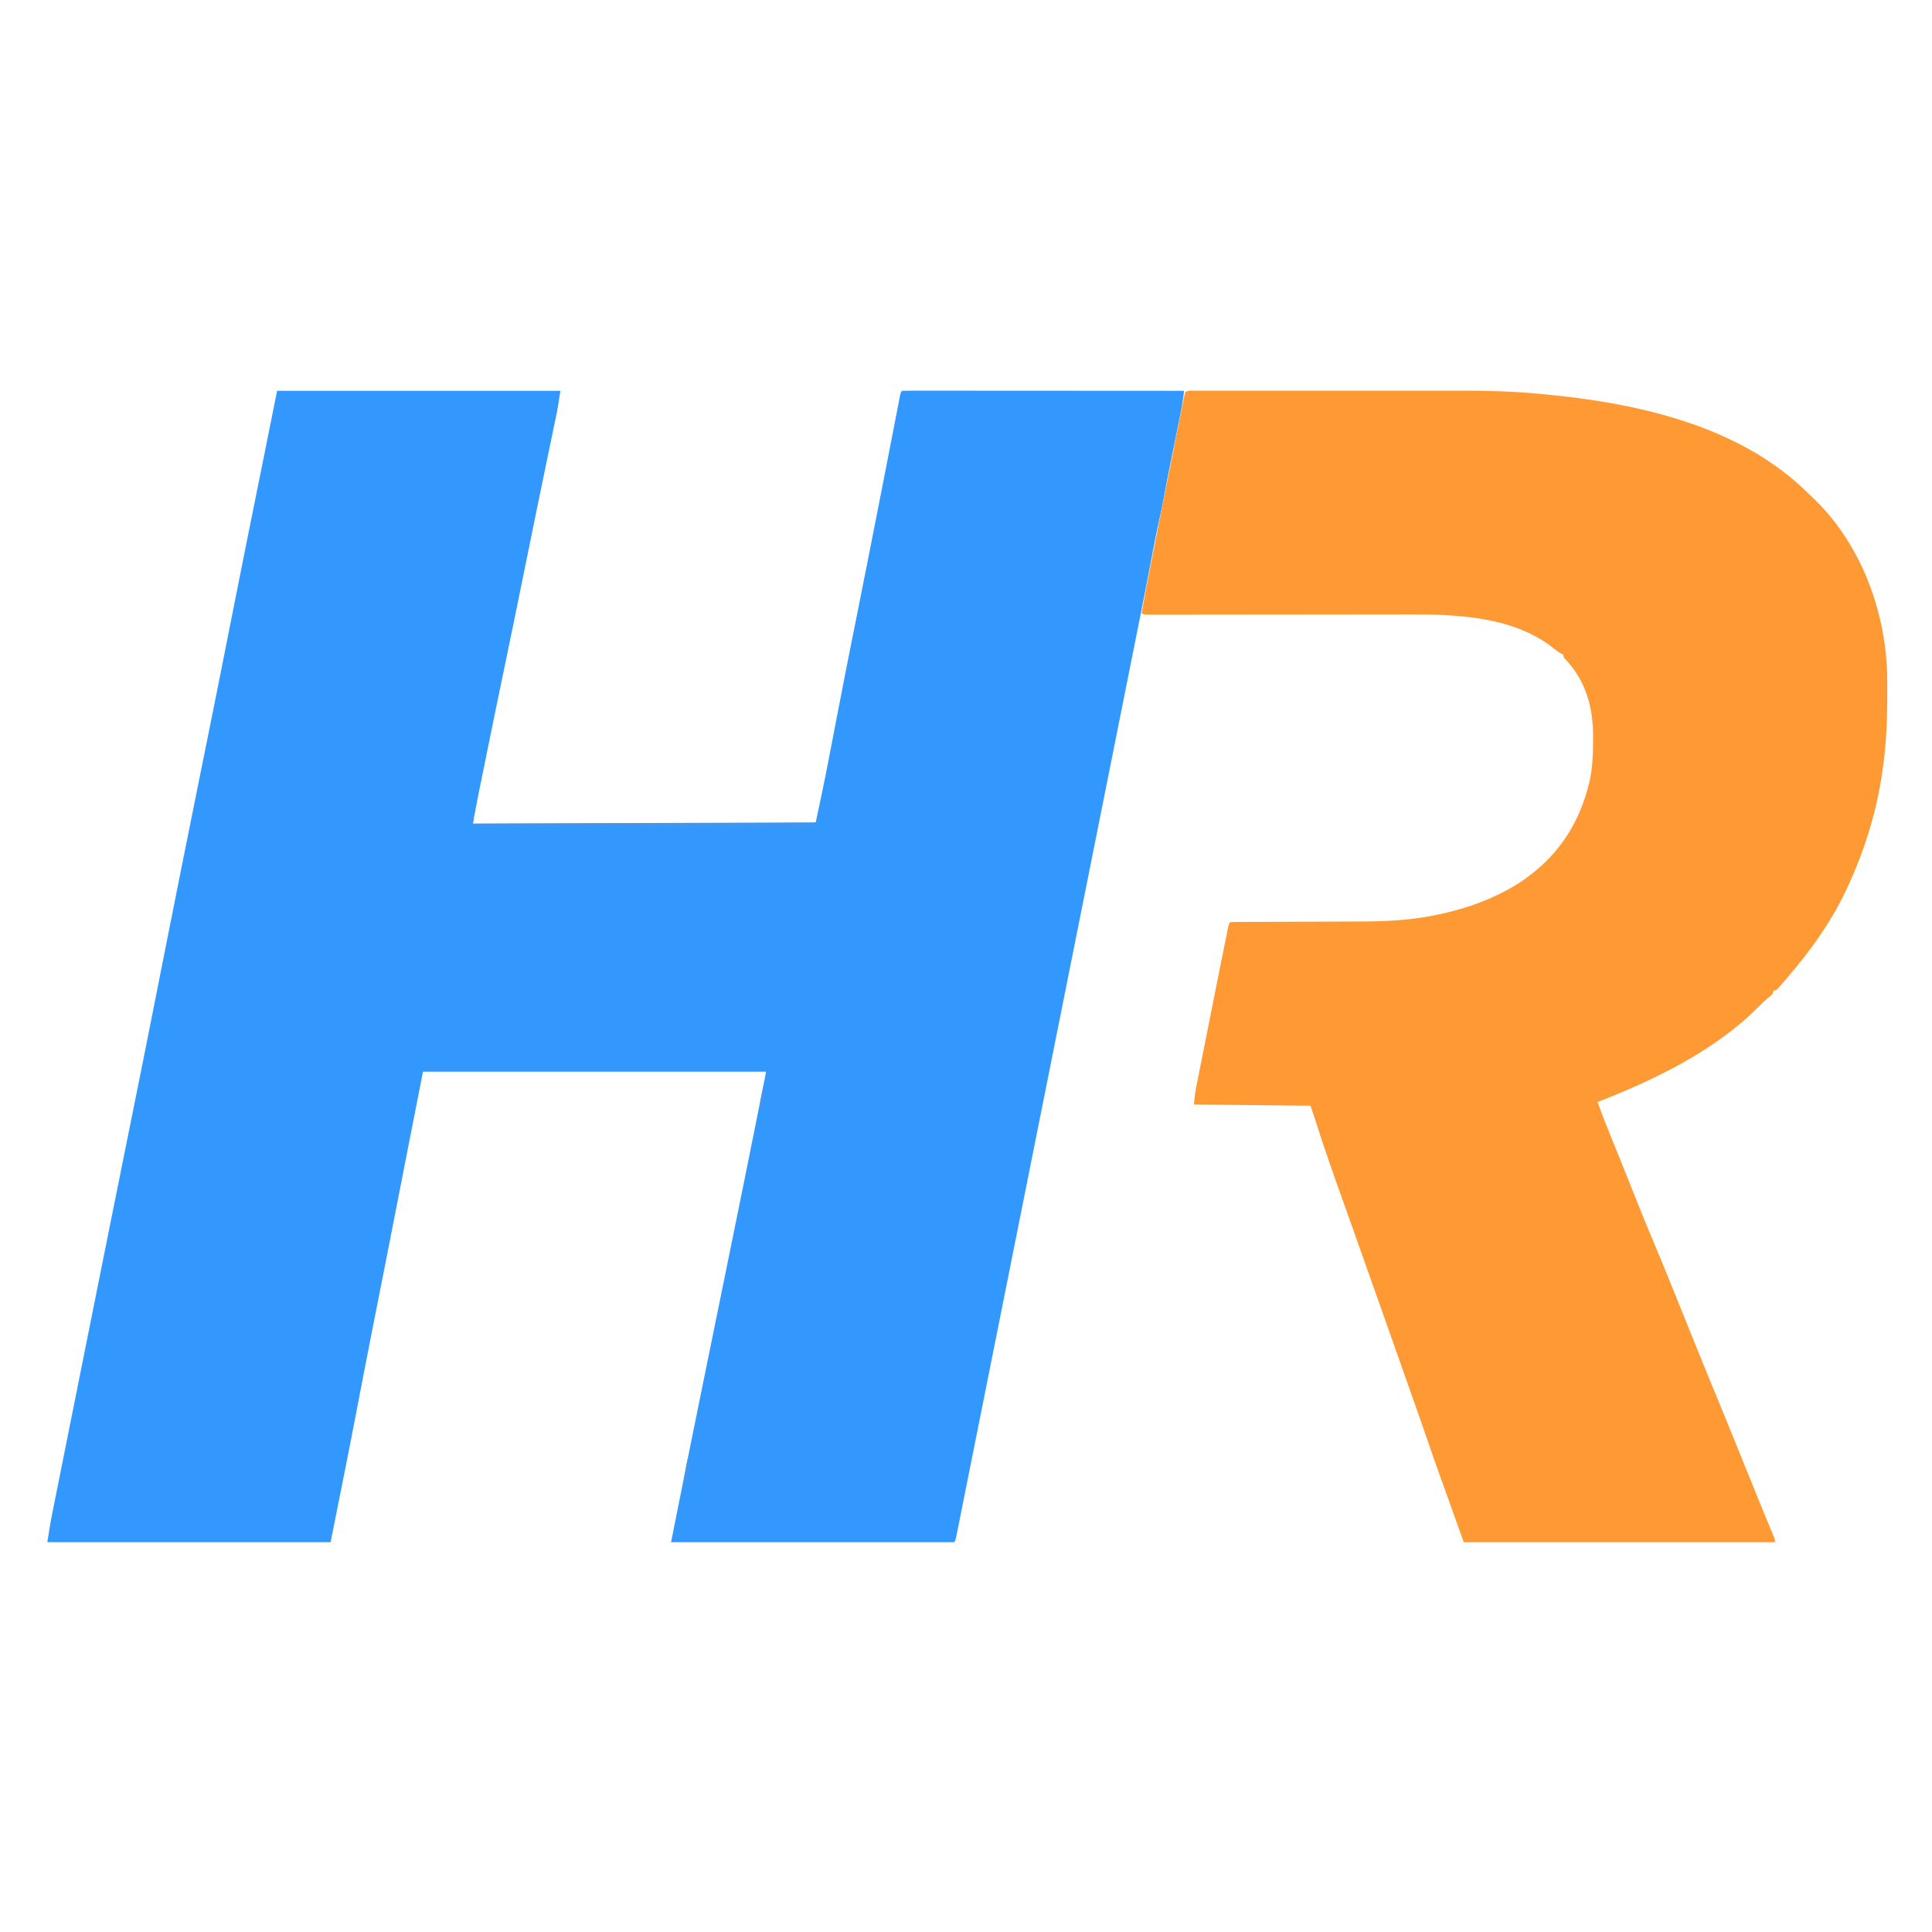 <?xml version="1.0" encoding="UTF-8" standalone="no"?>
<svg
   version="1.1"
   width="2500"
   height="2500"
   id="svg7"
   sodipodi:docname="logo.svg"
   inkscape:version="1.4 (86a8ad7, 2024-10-11)"
   xmlns:inkscape="http://www.inkscape.org/namespaces/inkscape"
   xmlns:sodipodi="http://sodipodi.sourceforge.net/DTD/sodipodi-0.dtd"
   xmlns="http://www.w3.org/2000/svg"
   xmlns:svg="http://www.w3.org/2000/svg">
  <defs
     id="defs7" />
  <sodipodi:namedview
     id="namedview7"
     pagecolor="#ffffff"
     bordercolor="#cccccc"
     borderopacity="1"
     inkscape:showpageshadow="0"
     inkscape:pageopacity="1"
     inkscape:pagecheckerboard="0"
     inkscape:deskcolor="#d1d1d1"
     inkscape:zoom="0.3444"
     inkscape:cx="892.85714"
     inkscape:cy="1251.4518"
     inkscape:window-width="1161"
     inkscape:window-height="754"
     inkscape:window-x="413"
     inkscape:window-y="0"
     inkscape:window-maximized="0"
     inkscape:current-layer="svg7" />
  <path
     d="m 358.572,505.71 c 120.969,0 241.939,0 366.574,0 -3.614,23.489 -3.614,23.489 -6.018,34.936 -0.405,1.961 -0.405,1.961 -0.818,3.961 -0.886,4.282 -1.779,8.563 -2.671,12.843 -0.637,3.072 -1.273,6.144 -1.908,9.215 -1.352,6.533 -2.708,13.065 -4.065,19.597 -3.239,15.587 -6.463,31.177 -9.687,46.767 -0.726,3.51 -1.452,7.02 -2.178,10.531 -6.301,30.46 -12.511,60.938 -18.661,91.429 -8.392,41.598 -16.937,83.162 -25.577,124.71 -8.688,41.782 -17.301,83.579 -25.778,125.404 -0.76,3.751 -1.522,7.502 -2.283,11.253 -1.191,5.87 -2.38,11.74 -3.567,17.61 -0.63,3.117 -1.262,6.234 -1.894,9.351 -2.853,14.141 -5.511,28.299 -8.17,42.482 219.614,-0.779 219.614,-0.779 443.664,-1.573 5.563,-25.96 11.083,-51.867 16.071,-77.933 0.591,-3.067 1.182,-6.135 1.774,-9.202 1.245,-6.456 2.488,-12.912 3.729,-19.369 3.318,-17.26 6.656,-34.515 9.996,-51.771 0.335,-1.729 0.669,-3.458 1.014,-5.239 5.996,-30.969 12.127,-61.909 18.351,-92.832 9.846,-48.94 19.501,-97.917 29.106,-146.905 0.348,-1.775 0.696,-3.55 1.055,-5.379 2.035,-10.379 4.069,-20.758 6.103,-31.137 0.983,-5.016 1.966,-10.031 2.95,-15.047 2.98,-15.2 5.951,-30.402 8.892,-45.61 1.318,-6.816 2.641,-13.63 3.964,-20.445 0.625,-3.227 1.248,-6.455 1.869,-9.683 0.85,-4.422 1.708,-8.843 2.567,-13.263 0.377,-1.975 0.377,-1.975 0.76,-3.989 1.751,-8.958 1.751,-8.958 3.504,-10.71 4.694,-0.154 9.352,-0.204 14.046,-0.189 2.238,-0.002 2.238,-0.002 4.521,-0.004 5.039,-0.002 10.079,0.007 15.118,0.015 3.596,4.4e-4 7.193,1.9e-4 10.789,-7.1e-4 9.797,-4.5e-4 19.594,0.009 29.39,0.02 10.226,0.01 20.451,0.011 30.677,0.013 17.174,0.004 34.349,0.014 51.523,0.028 17.693,0.014 35.386,0.025 53.078,0.032 1.635,6.2e-4 1.635,6.2e-4 3.303,0.001 5.467,0.002 10.934,0.004 16.402,0.006 45.385,0.016 90.77,0.044 136.154,0.079 -0.862,7.007 -1.728,13.947 -3.06,20.883 -0.293,1.529 -0.586,3.058 -0.888,4.633 -0.479,2.458 -0.479,2.458 -0.968,4.966 -0.34,1.757 -0.679,3.515 -1.029,5.326 -3.107,15.95 -6.405,31.858 -9.715,47.767 -3.522,16.946 -6.784,33.923 -9.868,50.955 -2.301,12.588 -4.936,25.076 -7.711,37.567 -3.585,16.232 -6.662,32.555 -9.754,48.886 -1.904,10.022 -3.841,20.037 -5.778,30.053 -0.354,1.837 -0.708,3.675 -1.072,5.568 -2.329,12.052 -4.715,24.091 -7.126,36.127 -0.708,3.535 -1.415,7.069 -2.122,10.604 -0.371,1.853 -0.742,3.707 -1.124,5.616 -1.924,9.613 -3.845,19.227 -5.766,28.84 -0.413,2.066 -0.826,4.133 -1.239,6.199 -0.867,4.338 -1.734,8.675 -2.601,13.013 -1.429,7.152 -2.859,14.305 -4.288,21.457 -0.25,1.25 -0.5,2.5 -0.757,3.788 -0.514,2.574 -1.029,5.147 -1.543,7.721 -0.793,3.966 -1.585,7.932 -2.378,11.898 -16.759,83.853 -33.519,167.706 -50.283,251.558 -0.495,2.474 -0.495,2.474 -0.999,4.997 -7.152,35.773 -14.304,71.545 -21.456,107.318 -3.498,17.494 -6.995,34.987 -10.492,52.481 -0.348,1.741 -0.696,3.481 -1.055,5.274 -11.309,56.563 -22.614,113.127 -33.918,169.691 -11.631,58.197 -23.264,116.394 -34.901,174.591 -1.641,8.207 -3.282,16.415 -4.923,24.622 -0.323,1.615 -0.646,3.23 -0.979,4.894 -5.205,26.032 -10.407,52.064 -15.608,78.097 -5.218,26.116 -10.439,52.232 -15.663,78.347 -3.107,15.529 -6.211,31.059 -9.311,46.59 -2.067,10.355 -4.138,20.71 -6.212,31.064 -1.183,5.91 -2.366,11.821 -3.544,17.732 -1.265,6.348 -2.537,12.695 -3.81,19.041 -0.37,1.861 -0.739,3.722 -1.12,5.639 -0.506,2.516 -0.506,2.516 -1.023,5.082 -0.29,1.453 -0.581,2.907 -0.88,4.404 -0.809,3.457 -0.809,3.457 -2.382,6.604 -120.969,0 -241.939,0 -366.574,0 28.972,-144.858 28.972,-144.858 41.604,-206.747 1.891,-9.267 3.778,-18.535 5.666,-27.802 6.59,-32.343 13.188,-64.684 19.788,-97.024 4.067,-19.926 8.132,-39.853 12.196,-59.78 0.357,-1.749 0.713,-3.498 1.081,-5.299 10.181,-49.931 20.289,-99.876 30.283,-149.845 0.884,-4.418 1.768,-8.836 2.652,-13.254 1.358,-6.788 2.714,-13.577 4.068,-20.366 0.493,-2.469 0.985,-4.937 1.479,-7.406 0.666,-3.335 1.331,-6.67 1.994,-10.005 0.371,-1.86 0.741,-3.719 1.123,-5.635 0.831,-3.681 0.831,-3.681 0.782,-5.696 -146.409,0 -292.818,0 -443.664,0 -12.003,60.871 -23.989,121.736 -35.804,182.642 -4.833,24.903 -9.709,49.797 -14.639,74.681 -0.272,1.372 -0.544,2.745 -0.824,4.159 -2.235,11.279 -4.471,22.557 -6.707,33.835 -6.637,33.473 -13.233,66.953 -19.694,100.46 -0.286,1.481 -0.571,2.961 -0.865,4.487 -2.489,12.908 -4.976,25.816 -7.448,38.727 -10.855,56.693 -22.266,113.259 -33.588,169.866 -120.969,0 -241.939,0 -366.574,0 1.976,-12.841 4.024,-25.522 6.588,-38.236 0.333,-1.669 0.665,-3.337 1.008,-5.057 1.105,-5.534 2.216,-11.068 3.327,-16.601 0.8,-4 1.599,-8 2.398,-12 1.946,-9.739 3.897,-19.478 5.85,-29.216 2.307,-11.509 4.61,-23.02 6.912,-34.53 4.148,-20.739 8.301,-41.478 12.456,-62.216 3.952,-19.726 7.902,-39.452 11.849,-59.179 0.239,-1.196 0.479,-2.392 0.725,-3.624 0.964,-4.82 1.929,-9.64 2.893,-14.46 18.582,-92.881 37.213,-185.751 55.987,-278.593 9.499,-46.976 18.936,-93.963 28.207,-140.984 3.165,-16.052 6.343,-32.101 9.52,-48.15 0.727,-3.672 1.454,-7.344 2.18,-11.016 7.742,-39.122 15.536,-78.233 23.358,-117.339 0.322,-1.611 0.644,-3.222 0.976,-4.881 7.414,-37.069 14.859,-74.133 22.359,-111.185 0.323,-1.594 0.645,-3.188 0.978,-4.83 2.612,-12.906 5.225,-25.811 7.839,-38.717 10.91,-53.876 21.646,-107.786 32.298,-161.714 12.369,-62.621 24.929,-125.203 37.595,-187.765 0.331,-1.636 0.662,-3.272 1.004,-4.958 1.529,-7.55 3.058,-15.1 4.589,-22.649 5.537,-27.321 10.987,-54.657 16.455,-81.993 z"
     fill="#3398fd"
     id="path1"
     style="stroke-width:1.573" />
  <path
     d="m 1543.25,505.512 c 1.324,-0.004 2.647,-0.008 4.011,-0.012 1.463,0.003 2.925,0.007 4.432,0.011 2.322,-0.003 2.322,-0.003 4.691,-0.008 5.221,-0.007 10.443,-10e-4 15.665,0.003 3.732,-0.002 7.463,-0.004 11.195,-0.009 9.114,-0.007 18.228,-0.005 27.342,-9.2e-4 7.427,0.003 14.854,0.004 22.282,0.002 1.586,-3.6e-4 1.586,-3.6e-4 3.205,-7.4e-4 2.149,-4.9e-4 4.298,-10e-4 6.447,-10e-4 20.189,-0.004 40.378,6.9e-4 60.568,0.009 17.243,0.007 34.485,0.005 51.728,-10e-4 20.059,-0.009 40.117,-0.012 60.176,-0.007 2.152,5e-4 4.305,9.9e-4 6.457,10e-4 1.059,2.5e-4 2.118,4.9e-4 3.208,7.4e-4 7.38,0.001 14.761,-9.9e-4 22.141,-0.004 10.01,-0.004 20.021,-0.001 30.031,0.008 3.641,0.002 7.282,10e-4 10.924,-0.002 34.193,-0.03 68.352,0.732 102.408,3.945 2.281,0.21 4.562,0.42 6.844,0.631 119.707,11.165 252.566,39.673 341.42,126.938 2.607,2.549 5.254,5.052 7.905,7.555 60.782,58.143 93.094,143.618 95.586,226.951 0.193,9.498 0.201,18.993 0.169,28.492 0,1.686 0,3.372 -0.011,5.109 -0.072,28.648 -1.378,56.744 -5.204,85.158 -0.219,1.664 -0.438,3.327 -0.664,5.042 -6.811,49.865 -21.243,98.543 -41.815,144.42 -0.486,1.103 -0.971,2.206 -1.472,3.342 -20.405,46.17 -49.125,86.056 -81.912,124.093 -1.245,1.46 -2.49,2.92 -3.773,4.425 -1.685,1.947 -1.685,1.947 -3.405,3.933 -0.976,1.13 -1.951,2.259 -2.956,3.423 -2.452,2.378 -2.452,2.378 -5.599,2.378 -0.519,1.557 -1.038,3.115 -1.573,4.72 -2.464,2.428 -2.464,2.428 -5.605,5.015 -4.558,3.855 -8.832,7.802 -12.98,12.095 -56.158,56.701 -134.683,94.273 -207.968,122.912 5.839,15.779 11.896,31.437 18.289,47.002 1.778,4.346 3.551,8.693 5.322,13.041 0.479,1.175 0.958,2.351 1.451,3.562 8.59,21.123 17.004,42.318 25.452,63.498 9.195,23.044 9.195,23.044 18.71,45.958 7.899,18.662 15.677,37.364 23.256,56.158 1.688,4.186 3.379,8.371 5.071,12.556 4.936,12.215 9.866,24.432 14.795,36.649 3.816,9.456 7.632,18.911 11.451,28.365 0.944,2.336 0.944,2.336 1.906,4.72 10.27,25.421 20.666,50.789 31.131,76.13 11.56,28.004 22.893,56.1 34.272,84.178 6.559,16.186 13.125,32.37 19.713,48.545 1.04,2.555 1.04,2.555 2.101,5.162 3.067,7.527 6.148,15.047 9.275,22.549 0.526,1.265 1.052,2.53 1.595,3.833 0.954,2.287 1.912,4.573 2.876,6.855 3.033,7.272 3.033,7.272 3.033,10.766 -132.91,0 -265.821,0 -402.759,0 -36.915,-102.834 -36.915,-102.834 -47.379,-133.314 -7.395,-21.513 -14.99,-42.955 -22.581,-64.4 -3.565,-10.073 -7.119,-20.149 -10.674,-30.225 -1.57,-4.449 -3.14,-8.899 -4.711,-13.348 -3.163,-8.961 -6.325,-17.921 -9.486,-26.883 -8.32,-23.59 -16.651,-47.174 -25.024,-70.745 -4.022,-11.324 -8.037,-22.65 -12.03,-33.984 -0.375,-1.065 -0.75,-2.129 -1.137,-3.226 -0.767,-2.177 -1.534,-4.354 -2.301,-6.53 -8.708,-24.714 -17.502,-49.397 -26.331,-74.069 -0.478,-1.337 -0.957,-2.675 -1.45,-4.052 -0.875,-2.445 -1.75,-4.891 -2.626,-7.336 -11.477,-32.079 -21.979,-64.242 -32.505,-96.696 -49.841,-0.519 -99.683,-1.038 -151.035,-1.573 1.77,-15.93 1.77,-15.93 3.154,-22.888 0.311,-1.578 0.622,-3.156 0.942,-4.782 0.338,-1.682 0.675,-3.365 1.023,-5.098 0.358,-1.811 0.717,-3.622 1.086,-5.487 1.181,-5.961 2.371,-11.92 3.561,-17.879 0.83,-4.176 1.659,-8.352 2.488,-12.529 1.738,-8.753 3.48,-17.505 5.225,-26.256 2.222,-11.14 4.436,-22.282 6.649,-33.423 1.921,-9.675 3.845,-19.349 5.77,-29.022 0.609,-3.059 1.217,-6.119 1.825,-9.178 3.687,-18.538 7.381,-37.075 11.209,-55.585 0.38,-1.866 0.38,-1.866 0.767,-3.769 1.744,-8.338 1.744,-8.338 3.5,-10.094 2.662,-0.16 5.331,-0.21 7.998,-0.217 1.735,-0.011 3.469,-0.018 5.257,-0.026 1.921,0 3.842,0 5.821,0 3.088,-0.012 6.176,-0.024 9.264,-0.038 3.335,-0.012 6.671,-0.021 10.006,-0.029 6.983,-0.017 13.965,-0.048 20.948,-0.084 19.864,-0.097 39.728,-0.182 59.592,-0.234 10.959,-0.029 21.918,-0.075 32.877,-0.139 5.784,-0.033 11.567,-0.057 17.351,-0.061 33.862,-0.028 67.132,-1.805 100.31,-9.1 1.542,-0.333 3.085,-0.666 4.675,-1.009 25.751,-5.721 49.897,-13.632 73.596,-25.245 1.069,-0.524 2.139,-1.047 3.24,-1.587 13.454,-6.685 25.844,-14.262 37.665,-23.585 1.493,-1.172 2.985,-2.345 4.523,-3.552 36.695,-29.416 60.065,-68.931 70.994,-114.444 0.26,-1.073 0.52,-2.147 0.787,-3.253 3.986,-17.466 4.415,-35.055 4.522,-52.893 0.012,-1.084 0.025,-2.167 0.037,-3.284 0.335,-37.828 -9.186,-73.632 -36.076,-101.505 -2.311,-2.686 -2.311,-2.686 -2.311,-5.832 -0.868,-0.385 -1.736,-0.771 -2.63,-1.168 -4.41,-2.382 -8.011,-5.333 -11.922,-8.469 -51.884,-39.91 -123.769,-42.585 -186.324,-42.435 -3.734,0 -7.467,0 -11.201,0.011 -7.998,0 -15.996,0.014 -23.994,0.029 -11.567,0.02 -23.134,0.03 -34.701,0.036 -18.777,0.011 -37.554,0.028 -56.331,0.05 -1.121,0 -2.241,0 -3.396,0 -7.96,0.011 -15.921,0.019 -23.881,0.029 -9.126,0.011 -18.252,0.022 -27.378,0.032 -1.125,0 -2.25,0 -3.409,0 -18.735,0.022 -37.471,0.037 -56.206,0.047 -12.575,0.011 -25.149,0.023 -37.724,0.045 -7.795,0.012 -15.591,0.017 -23.386,0.02 -3.627,0 -7.253,0.011 -10.88,0.018 -4.931,0.011 -9.861,0.013 -14.792,0.012 -1.451,0.011 -2.902,0.011 -4.397,0.017 -9.868,-0.017 -9.868,-0.017 -13.374,-1.769 7.163,-39.856 15.124,-79.556 23.009,-119.274 0.706,-3.555 1.411,-7.111 2.117,-10.666 3.802,-19.155 7.611,-38.308 11.424,-57.461 1.966,-9.876 3.928,-19.753 5.885,-29.631 2.069,-10.439 4.151,-20.875 6.247,-31.309 0.711,-3.548 1.417,-7.096 2.119,-10.646 0.937,-4.735 1.891,-9.467 2.85,-14.198 0.394,-2.018 0.394,-2.018 0.795,-4.077 0.628,-3.048 1.394,-6.066 2.192,-9.074 3.565,-1.783 5.483,-1.77 9.439,-1.771 z"
     fill="#fe9934"
     id="path2"
     style="stroke-width:1.573" />
  <path
     d="m 611.87,1051.638 c 1.824,5.472 1.114,8.588 0,14.159 56.467,-0.092 112.933,-0.21 169.4,-0.36 6.66,-0.018 13.321,-0.035 19.981,-0.053 1.326,0 2.652,-0.011 4.018,-0.011 21.495,-0.056 42.99,-0.095 64.484,-0.128 22.042,-0.034 44.083,-0.086 66.124,-0.155 13.61,-0.042 27.22,-0.069 40.831,-0.079 9.322,-0.011 18.644,-0.034 27.966,-0.073 5.385,-0.022 10.77,-0.036 16.156,-0.031 5.828,0 11.655,-0.023 17.482,-0.057 2.576,0.011 2.576,0.011 5.203,0.023 1.552,-0.014 3.103,-0.03 4.702,-0.045 1.347,0 2.693,-0.011 4.08,-0.011 1.068,-0.197 2.135,-0.394 3.236,-0.596 1.038,-1.558 2.077,-3.115 3.147,-4.72 0.519,1.558 1.038,3.115 1.573,4.72 -7.174,7.174 -17.386,6.655 -26.939,6.665 -1.656,-0.014 -3.313,-0.029 -5.019,-0.043 -1.781,0 -3.563,0 -5.398,-0.011 -5.963,-0.013 -11.926,-0.048 -17.889,-0.084 -4.277,-0.015 -8.554,-0.026 -12.831,-0.037 -10.405,-0.03 -20.81,-0.076 -31.215,-0.129 -12.111,-0.06 -24.223,-0.104 -36.334,-0.148 -21.6,-0.078 -43.2,-0.171 -64.799,-0.272 -20.975,-0.099 -41.95,-0.186 -62.925,-0.261 -1.293,0 -2.586,-0.011 -3.919,-0.014 -1.291,0 -2.582,-0.011 -3.912,-0.014 -23.869,-0.086 -47.737,-0.182 -71.606,-0.282 -8.45,-0.035 -16.901,-0.068 -25.351,-0.099 -10.285,-0.039 -20.57,-0.082 -30.855,-0.135 -5.251,-0.026 -10.503,-0.05 -15.754,-0.067 -5.679,-0.02 -11.358,-0.05 -17.038,-0.081 -2.516,-0.011 -2.516,-0.011 -5.083,-0.011 -2.263,-0.015 -2.263,-0.015 -4.572,-0.032 -1.313,-0.011 -2.625,-0.012 -3.977,-0.018 -2.967,-0.209 -2.967,-0.209 -4.54,-1.782 -0.376,-11.835 -0.376,-11.835 1.573,-15.733 z"
     fill="#3e96f1"
     id="path3"
     style="stroke-width:1.573" />
  <path
     d="m 890.34,1885.475 c 0.519,0 1.038,0 1.573,0 0.042,2.589 0.073,5.179 0.098,7.768 0.018,1.442 0.037,2.884 0.055,4.37 -0.154,3.595 -0.154,3.595 -1.727,5.168 0.051,3.194 0.107,6.389 0.252,9.581 -0.252,3.005 -0.252,3.005 -3.399,6.152 -1.097,2.073 -2.155,4.168 -3.147,6.293 0.912,-13.366 3.521,-26.256 6.293,-39.332 z"
     fill="#4197eb"
     id="path4"
     style="stroke-width:1.573" />
  <path
     d="m 987.884,1405.625 c 0.519,0 1.038,0 1.573,0 0.619,10.976 -0.581,19.692 -4.72,29.892 -2.461,-6.325 -0.727,-12.113 0.688,-18.486 0.348,-1.646 0.348,-1.646 0.704,-3.325 0.573,-2.697 1.162,-5.389 1.755,-8.082 z"
     fill="#4396e9"
     id="path5"
     style="stroke-width:1.573" />
  <path
     d="m 2271.679,1298.642 c 2.077,0.519 4.153,1.038 6.293,1.573 -5.451,4.673 -5.451,4.673 -11.013,9.44 0,-1.558 0,-3.115 0,-4.72 1.038,0 2.077,0 3.147,0 0.519,-2.077 1.038,-4.154 1.573,-6.293 z"
     fill="#f49d48"
     id="path6"
     style="stroke-width:1.573" />
  <path
     d="m 2395.968,711.809 c 4.864,3.98 6.151,8.22 7.866,14.16 -3.048,-0.885 -3.048,-0.885 -6.293,-3.147 -1.18,-5.703 -1.18,-5.703 -1.573,-11.013 z"
     fill="#f09d49"
     id="path7"
     style="stroke-width:1.573" />
</svg>

